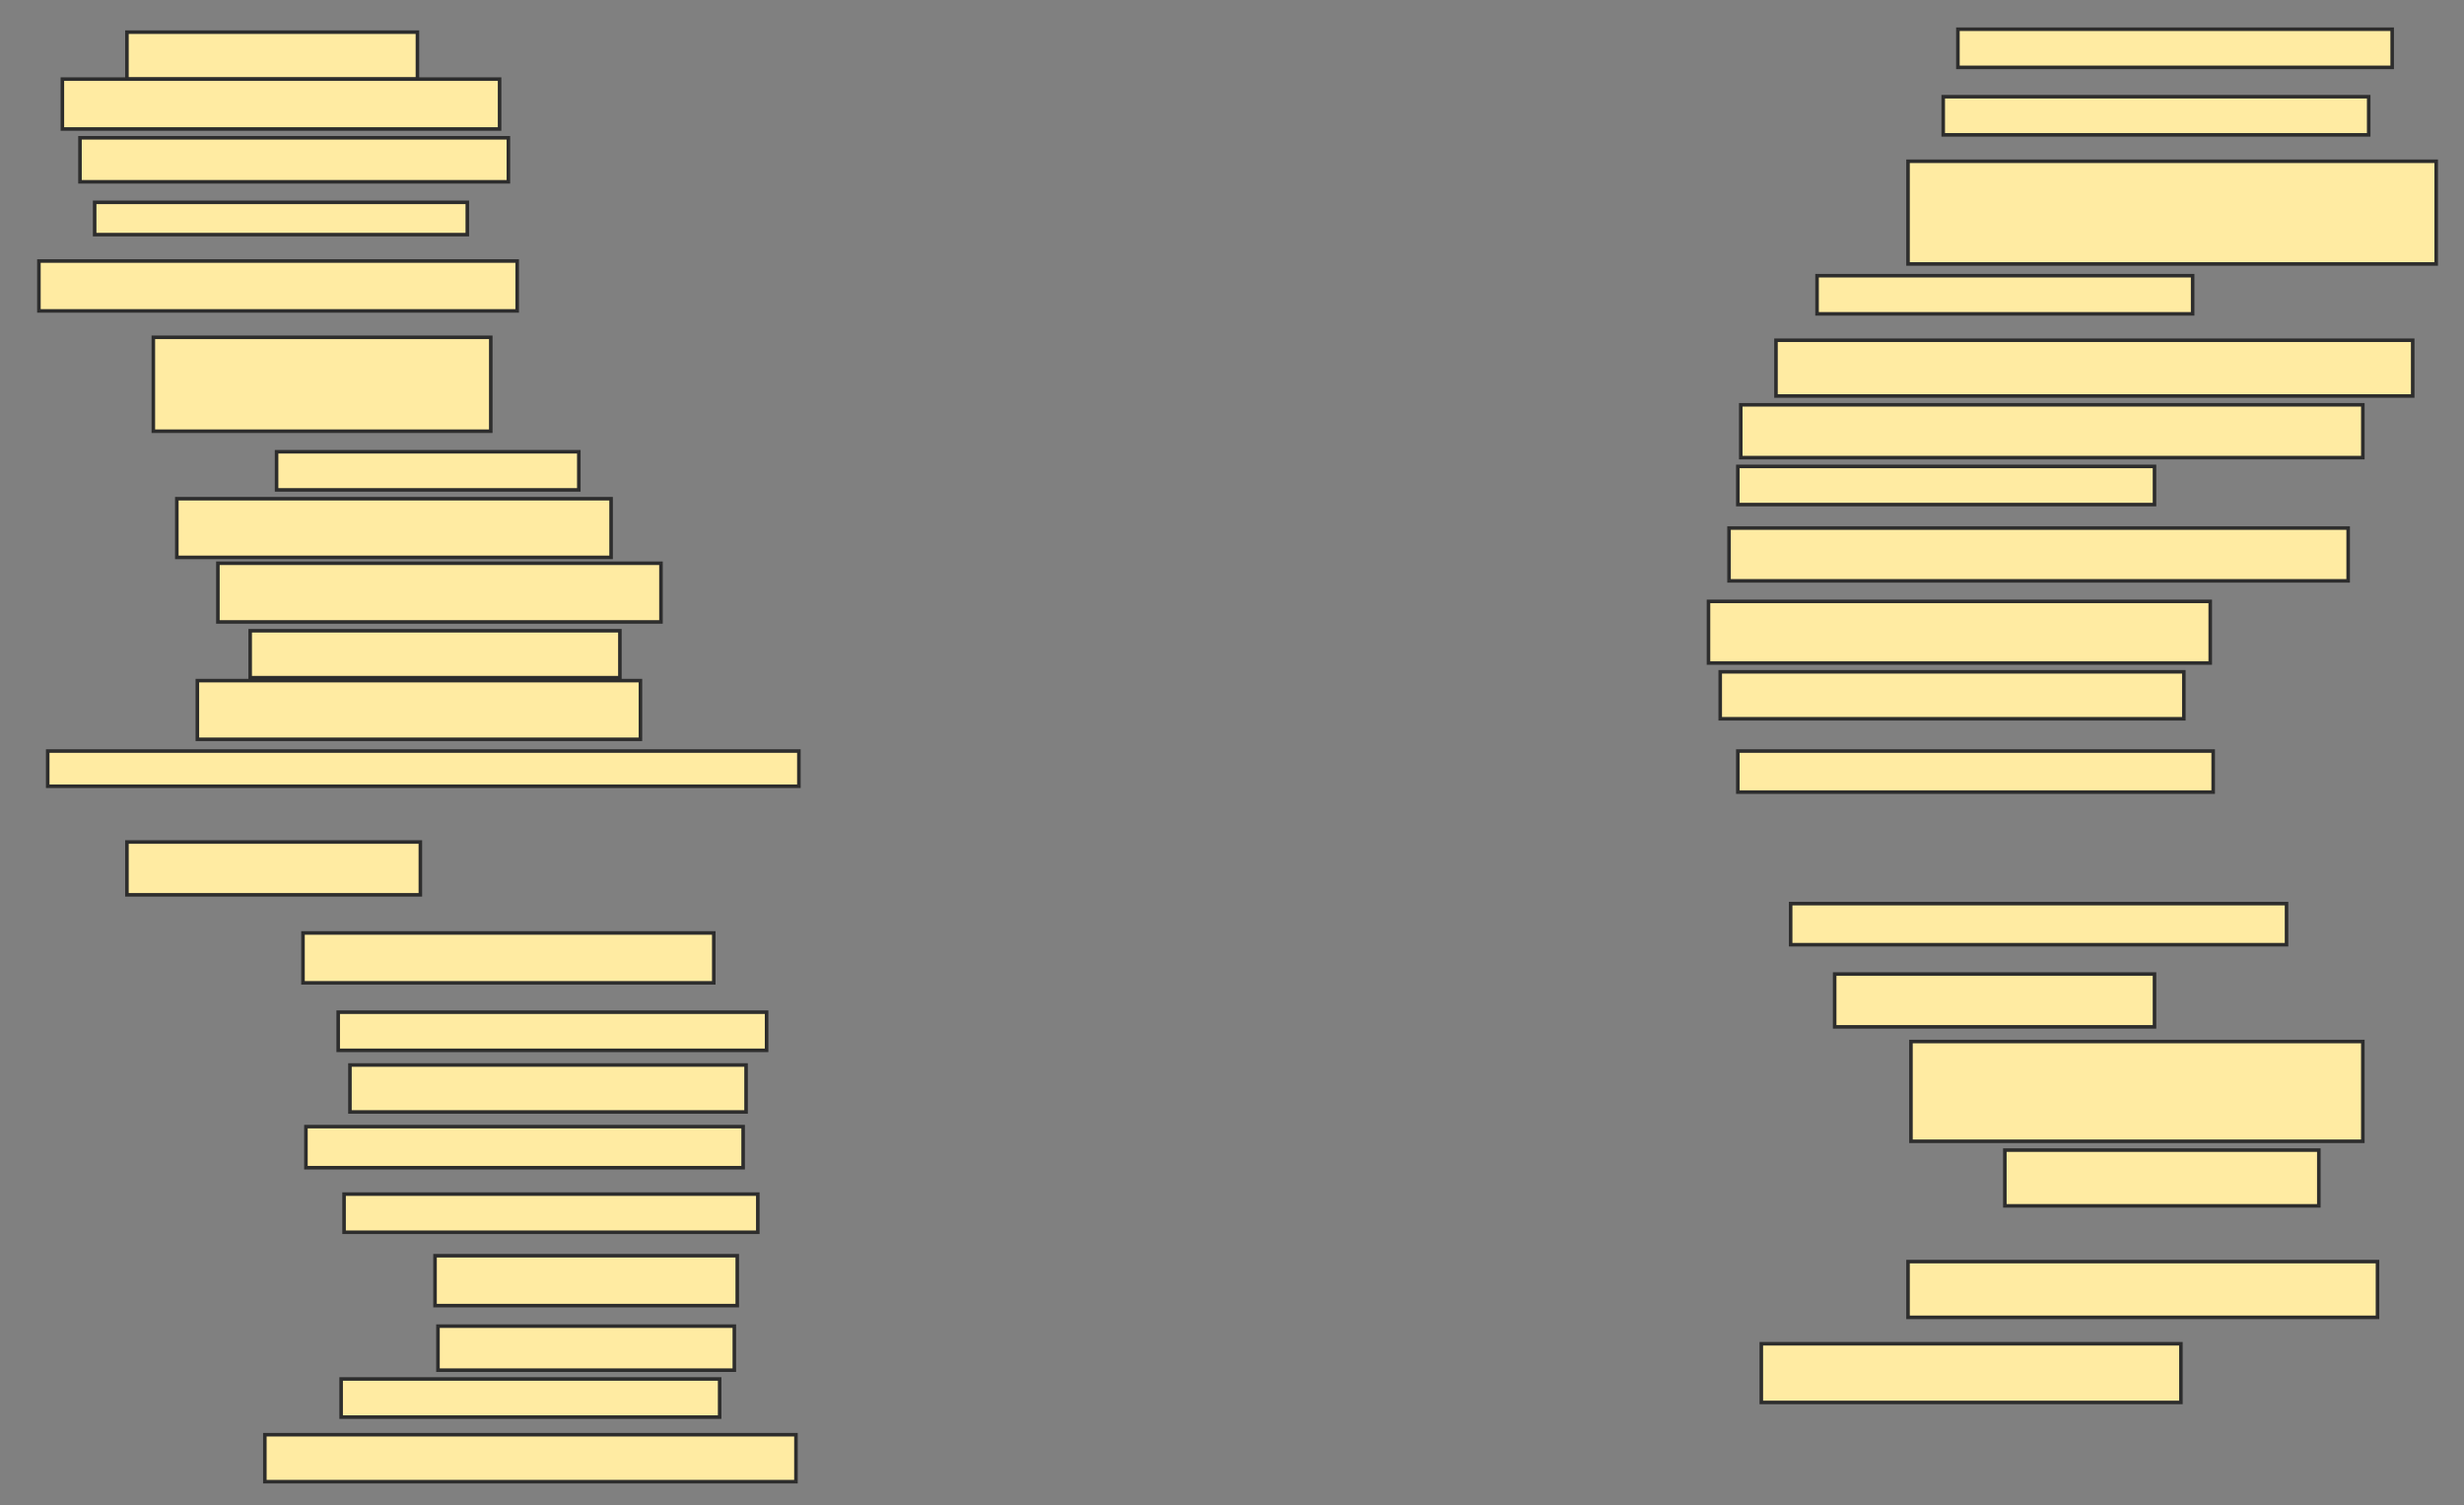 <svg xmlns="http://www.w3.org/2000/svg" width="694" height="424">
 <rect width="100%" height="100%" fill="#808080" stroke="none"/>
 <!-- Created with Image Occlusion Enhanced -->
 <g>
  <title>Labels</title>
 </g>
 <g>
  <title>Masks</title>
  <rect id="8bfd427100f149978c1e1d8105ad5228-ao-1" height="13.223" width="81.818" y="9.058" x="35.752" stroke-linecap="null" stroke-linejoin="null" stroke-dasharray="null" stroke="#2D2D2D" fill="#FFEBA2"/>
  <rect id="8bfd427100f149978c1e1d8105ad5228-ao-2" height="14.05" width="123.141" y="22.281" x="17.57" stroke-linecap="null" stroke-linejoin="null" stroke-dasharray="null" stroke="#2D2D2D" fill="#FFEBA2"/>
  <rect id="8bfd427100f149978c1e1d8105ad5228-ao-3" height="12.397" width="120.661" y="38.81" x="22.529" stroke-linecap="null" stroke-linejoin="null" stroke-dasharray="null" stroke="#2D2D2D" fill="#FFEBA2"/>
  <rect id="8bfd427100f149978c1e1d8105ad5228-ao-4" height="9.091" width="104.959" y="56.992" x="26.661" stroke-linecap="null" stroke-linejoin="null" stroke-dasharray="null" stroke="#2D2D2D" fill="#FFEBA2"/>
  <rect id="8bfd427100f149978c1e1d8105ad5228-ao-5" height="14.05" width="134.711" y="73.521" x="10.959" stroke-linecap="null" stroke-linejoin="null" stroke-dasharray="null" stroke="#2D2D2D" fill="#FFEBA2"/>
  <rect id="8bfd427100f149978c1e1d8105ad5228-ao-6" height="26.446" width="95.041" y="95.008" x="43.19" stroke-linecap="null" stroke-linejoin="null" stroke-dasharray="null" stroke="#2D2D2D" fill="#FFEBA2"/>
  <rect id="8bfd427100f149978c1e1d8105ad5228-ao-7" height="10.744" width="85.124" y="127.24" x="77.901" stroke-linecap="null" stroke-linejoin="null" stroke-dasharray="null" stroke="#2D2D2D" fill="#FFEBA2"/>
  <rect id="8bfd427100f149978c1e1d8105ad5228-ao-8" height="16.529" width="122.314" y="140.463" x="49.802" stroke-linecap="null" stroke-linejoin="null" stroke-dasharray="null" stroke="#2D2D2D" fill="#FFEBA2"/>
  <rect id="8bfd427100f149978c1e1d8105ad5228-ao-9" height="16.529" width="124.793" y="158.645" x="61.372" stroke-linecap="null" stroke-linejoin="null" stroke-dasharray="null" stroke="#2D2D2D" fill="#FFEBA2"/>
  <rect id="8bfd427100f149978c1e1d8105ad5228-ao-10" height="13.223" width="104.132" y="177.653" x="70.463" stroke-linecap="null" stroke-linejoin="null" stroke-dasharray="null" stroke="#2D2D2D" fill="#FFEBA2"/>
  <rect id="8bfd427100f149978c1e1d8105ad5228-ao-11" height="16.529" width="124.793" y="191.703" x="55.587" stroke-linecap="null" stroke-linejoin="null" stroke-dasharray="null" stroke="#2D2D2D" fill="#FFEBA2"/>
  <rect id="8bfd427100f149978c1e1d8105ad5228-ao-12" height="9.917" width="211.57" y="211.537" x="13.438" stroke-linecap="null" stroke-linejoin="null" stroke-dasharray="null" stroke="#2D2D2D" fill="#FFEBA2"/>
  <rect id="8bfd427100f149978c1e1d8105ad5228-ao-13" height="14.876" width="82.645" y="237.157" x="35.752" stroke-linecap="null" stroke-linejoin="null" stroke-dasharray="null" stroke="#2D2D2D" fill="#FFEBA2"/>
  <rect id="8bfd427100f149978c1e1d8105ad5228-ao-14" height="14.05" width="115.702" y="262.777" x="85.339" stroke-linecap="null" stroke-linejoin="null" stroke-dasharray="null" stroke="#2D2D2D" fill="#FFEBA2"/>
  <rect id="8bfd427100f149978c1e1d8105ad5228-ao-15" height="10.744" width="120.661" y="285.091" x="95.256" stroke-linecap="null" stroke-linejoin="null" stroke-dasharray="null" stroke="#2D2D2D" fill="#FFEBA2"/>
  <rect id="8bfd427100f149978c1e1d8105ad5228-ao-16" height="13.223" width="111.57" y="299.967" x="98.562" stroke-linecap="null" stroke-linejoin="null" stroke-dasharray="null" stroke="#2D2D2D" fill="#FFEBA2"/>
  <rect id="8bfd427100f149978c1e1d8105ad5228-ao-17" height="11.57" width="123.141" y="317.322" x="86.165" stroke-linecap="null" stroke-linejoin="null" stroke-dasharray="null" stroke="#2D2D2D" fill="#FFEBA2"/>
  <rect id="8bfd427100f149978c1e1d8105ad5228-ao-18" height="10.744" width="116.529" y="336.331" x="96.909" stroke-linecap="null" stroke-linejoin="null" stroke-dasharray="null" stroke="#2D2D2D" fill="#FFEBA2"/>
  <rect id="8bfd427100f149978c1e1d8105ad5228-ao-19" height="14.05" width="85.124" y="353.686" x="122.529" stroke-linecap="null" stroke-linejoin="null" stroke-dasharray="null" stroke="#2D2D2D" fill="#FFEBA2"/>
  <rect id="8bfd427100f149978c1e1d8105ad5228-ao-20" height="12.397" width="83.471" y="373.521" x="123.355" stroke-linecap="null" stroke-linejoin="null" stroke-dasharray="null" stroke="#2D2D2D" fill="#FFEBA2"/>
  <rect id="8bfd427100f149978c1e1d8105ad5228-ao-21" height="10.744" width="106.612" y="388.397" x="96.083" stroke-linecap="null" stroke-linejoin="null" stroke-dasharray="null" stroke="#2D2D2D" fill="#FFEBA2"/>
  <rect id="8bfd427100f149978c1e1d8105ad5228-ao-22" height="13.223" width="149.587" y="404.099" x="74.595" stroke-linecap="null" stroke-linejoin="null" stroke-dasharray="null" stroke="#2D2D2D" fill="#FFEBA2"/>
  <rect id="8bfd427100f149978c1e1d8105ad5228-ao-23" height="10.744" width="122.314" y="8.231" x="551.455" stroke-linecap="null" stroke-linejoin="null" stroke-dasharray="null" stroke="#2D2D2D" fill="#FFEBA2"/>
  <rect id="8bfd427100f149978c1e1d8105ad5228-ao-24" height="10.744" width="119.835" y="27.24" x="547.322" stroke-linecap="null" stroke-linejoin="null" stroke-dasharray="null" stroke="#2D2D2D" fill="#FFEBA2"/>
  <rect id="8bfd427100f149978c1e1d8105ad5228-ao-25" height="28.926" width="148.76" y="45.422" x="537.405" stroke-linecap="null" stroke-linejoin="null" stroke-dasharray="null" stroke="#2D2D2D" fill="#FFEBA2"/>
  <rect id="8bfd427100f149978c1e1d8105ad5228-ao-26" height="10.744" width="105.785" y="77.653" x="511.785" stroke-linecap="null" stroke-linejoin="null" stroke-dasharray="null" stroke="#2D2D2D" fill="#FFEBA2"/>
  <rect id="8bfd427100f149978c1e1d8105ad5228-ao-27" height="15.702" width="179.339" y="95.835" x="500.215" stroke-linecap="null" stroke-linejoin="null" stroke-dasharray="null" stroke="#2D2D2D" fill="#FFEBA2"/>
  <rect id="8bfd427100f149978c1e1d8105ad5228-ao-28" height="14.876" width="175.207" y="114.017" x="490.298" stroke-linecap="null" stroke-linejoin="null" stroke-dasharray="null" stroke="#2D2D2D" fill="#FFEBA2"/>
  <rect id="8bfd427100f149978c1e1d8105ad5228-ao-29" height="10.744" width="117.355" y="131.372" x="489.471" stroke-linecap="null" stroke-linejoin="null" stroke-dasharray="null" stroke="#2D2D2D" fill="#FFEBA2"/>
  <rect id="8bfd427100f149978c1e1d8105ad5228-ao-30" height="14.876" width="174.38" y="148.727" x="486.992" stroke-linecap="null" stroke-linejoin="null" stroke-dasharray="null" stroke="#2D2D2D" fill="#FFEBA2"/>
  <rect id="8bfd427100f149978c1e1d8105ad5228-ao-31" height="17.355" width="141.322" y="169.388" x="481.207" stroke-linecap="null" stroke-linejoin="null" stroke-dasharray="null" stroke="#2D2D2D" fill="#FFEBA2"/>
  <rect id="8bfd427100f149978c1e1d8105ad5228-ao-32" height="13.223" width="130.579" y="189.223" x="484.512" stroke-linecap="null" stroke-linejoin="null" stroke-dasharray="null" stroke="#2D2D2D" fill="#FFEBA2"/>
  <rect id="8bfd427100f149978c1e1d8105ad5228-ao-33" height="11.57" width="133.884" y="211.537" x="489.471" stroke-linecap="null" stroke-linejoin="null" stroke-dasharray="null" stroke="#2D2D2D" fill="#FFEBA2"/>
  
  <rect id="8bfd427100f149978c1e1d8105ad5228-ao-35" height="11.57" width="139.669" y="254.512" x="504.347" stroke-linecap="null" stroke-linejoin="null" stroke-dasharray="null" stroke="#2D2D2D" fill="#FFEBA2"/>
  <rect id="8bfd427100f149978c1e1d8105ad5228-ao-36" height="14.876" width="90.083" y="274.347" x="516.744" stroke-linecap="null" stroke-linejoin="null" stroke-dasharray="null" stroke="#2D2D2D" fill="#FFEBA2"/>
  <rect id="8bfd427100f149978c1e1d8105ad5228-ao-37" height="28.099" width="127.273" y="293.355" x="538.231" stroke-linecap="null" stroke-linejoin="null" stroke-dasharray="null" stroke="#2D2D2D" fill="#FFEBA2"/>
  <rect id="8bfd427100f149978c1e1d8105ad5228-ao-38" height="15.702" width="88.43" y="323.934" x="564.678" stroke-linecap="null" stroke-linejoin="null" stroke-dasharray="null" stroke="#2D2D2D" fill="#FFEBA2"/>
  <rect id="8bfd427100f149978c1e1d8105ad5228-ao-39" height="15.702" width="132.231" y="355.339" x="537.405" stroke-linecap="null" stroke-linejoin="null" stroke-dasharray="null" stroke="#2D2D2D" fill="#FFEBA2"/>
  <rect id="8bfd427100f149978c1e1d8105ad5228-ao-40" height="16.529" width="118.182" y="378.479" x="496.083" stroke-linecap="null" stroke-linejoin="null" stroke-dasharray="null" stroke="#2D2D2D" fill="#FFEBA2"/>
 </g>
</svg>